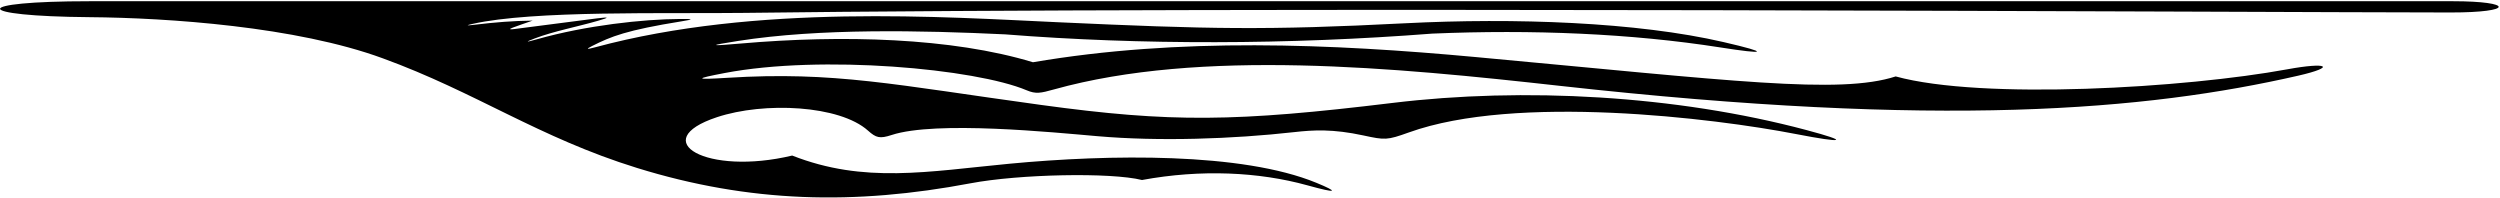 <?xml version="1.0" encoding="UTF-8"?>
<svg xmlns="http://www.w3.org/2000/svg" xmlns:xlink="http://www.w3.org/1999/xlink" width="518pt" height="41pt" viewBox="0 0 518 41" version="1.1">
<g id="surface1">
<path style=" stroke:none;fill-rule:nonzero;fill:rgb(0%,0%,0%);fill-opacity:1;" d="M 18.613 0.254 C 49.711 0.254 469.23 0.246 508.246 0.254 C 520.82 0.254 521.121 2.598 507.742 2.586 C 467.234 2.547 257.562 1.34 154.152 2.672 C 138.246 2.879 110.484 2.113 97.91 4.953 C 96.516 5.266 96.582 5.332 98.117 5.152 C 102.797 4.598 106.082 4.332 110.363 4.27 C 108.922 4.754 106.848 5.492 106.246 5.723 C 105.305 6.09 105.664 6.137 106.625 6.012 C 109.059 5.695 119.859 4.312 123.695 3.805 C 126.199 3.508 126.449 3.574 123.883 4.312 C 119.586 5.555 114.777 6.453 110.848 7.945 C 108.719 8.754 108.871 8.809 111.273 8.133 C 121.422 5.258 133.246 3.969 140.93 3.93 C 143.727 3.918 143.777 4.008 141.27 4.41 C 129.719 6.27 126.637 7.543 122.68 9.531 C 121.324 10.211 121.574 10.27 123.34 9.793 C 156.762 0.766 195.746 3.539 219.16 4.605 C 250.512 6.039 262.262 6.305 291.086 4.824 C 313.789 3.66 339.191 4.566 357.105 8.715 C 367.023 11.008 365.84 11.301 356.453 9.828 C 338.004 6.934 317.449 6.09 296.754 6.965 C 266.984 9.273 236.285 9.34 208.285 7.121 C 190.906 6.293 169.848 5.836 152.969 8.477 C 146.605 9.473 146.871 9.594 153.566 9.012 C 174.379 7.203 197.164 7.773 214.027 12.898 C 244.289 7.73 275.727 9.051 305.789 11.824 C 358.973 16.734 381.121 19.609 392.785 15.836 C 410.758 20.766 452.91 18.223 473.906 14.363 C 482.395 12.801 484.148 13.859 476.172 15.684 C 444.602 22.891 402.262 26.586 323.223 17.789 C 289.027 13.984 248.816 10.062 218.414 18.52 C 215.594 19.305 214.645 19.516 212.715 18.703 C 202.105 14.238 170.254 11.293 150.121 15.137 C 143.809 16.34 143.965 16.543 150.648 16.125 C 172.906 14.73 185.477 17.598 215.711 21.742 C 242.648 25.434 255.984 25.277 288.555 21.324 C 315.648 18.039 347.23 19.734 374.289 26.945 C 383.512 29.402 382.02 29.691 372.16 27.781 C 354.977 24.449 314.109 19.465 291.922 27.438 C 287.375 29.07 286.98 29.031 282.504 28.066 C 276.133 26.688 272.105 26.934 268.203 27.371 C 255.395 28.809 240.18 29.328 227.406 28.219 C 218.355 27.438 193.91 24.965 184.742 27.973 C 182.289 28.777 181.523 28.566 179.852 27.066 C 173.973 21.793 158.359 21.031 148.551 24.281 C 133.895 29.141 146.395 36.477 164.141 32.23 C 179.062 38.09 192.184 35.543 209.152 33.926 C 229.84 31.961 257.359 31.543 272.746 37.875 C 277.391 39.789 277.234 40.156 270.859 38.391 C 260.852 35.625 248.867 35.039 236.621 37.297 C 230.137 35.684 211.215 36.066 201.062 37.984 C 177.121 42.508 155.391 42.047 131.969 34.793 C 111.594 28.48 98.617 19.109 79.309 12.082 C 61.363 5.496 34.805 3.695 18.613 3.559 C -6.027 3.355 -6.34 0.254 18.613 0.254 "/>
</g>
</svg>
